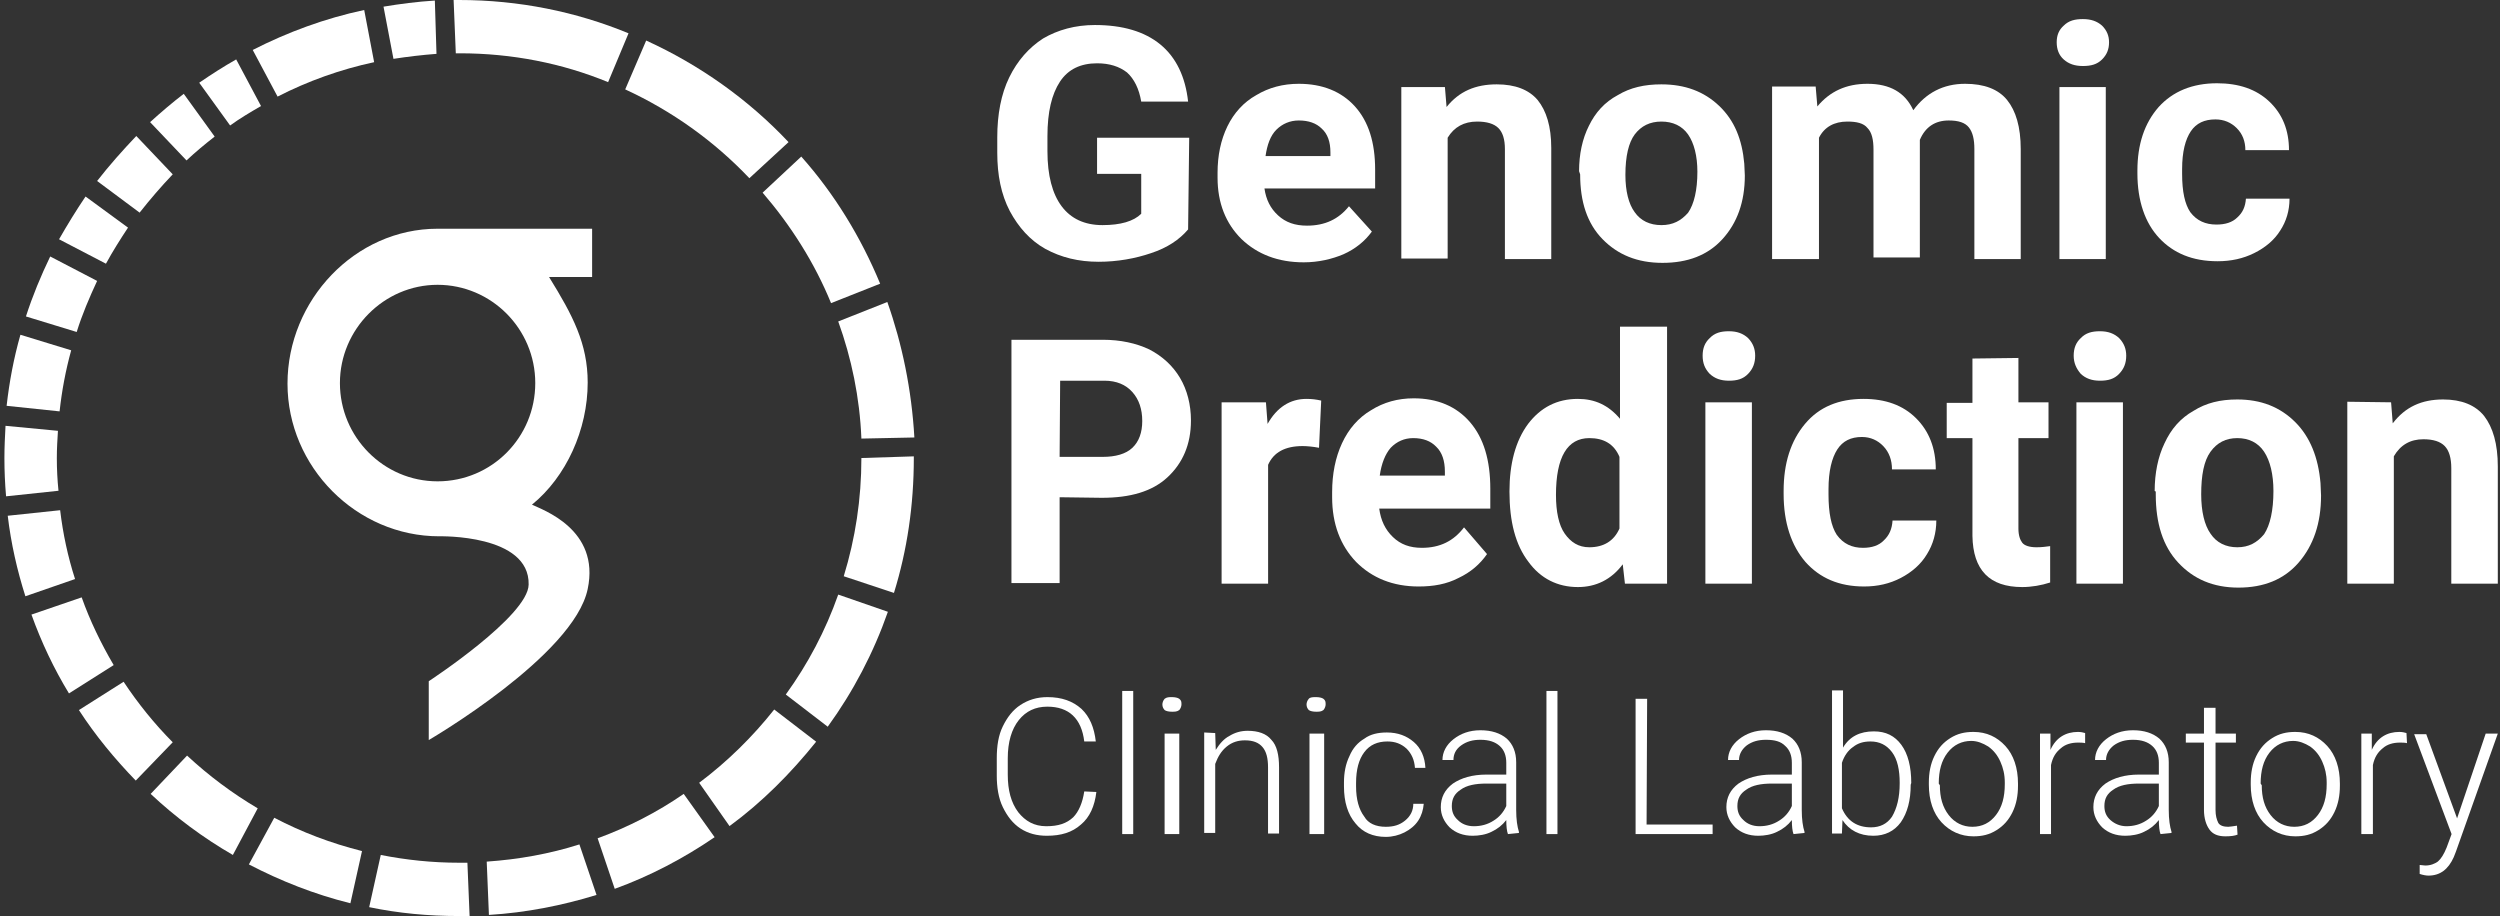 <?xml version="1.0" encoding="UTF-8"?>
<svg width="131px" height="48px" viewBox="0 0 131 48" version="1.1" xmlns="http://www.w3.org/2000/svg" xmlns:xlink="http://www.w3.org/1999/xlink">
    <rect x="0" y="0" width="131" height="48" fill="#333333" stroke="none"/>
    <!-- Generator: Sketch 55 (78076) - https://sketchapp.com -->
    <title>logo_white</title>
    <desc>Created with Sketch.</desc>
    <g id="Symbols" stroke="none" stroke-width="1" fill="none" fill-rule="evenodd">
        <g id="menu-internal" transform="translate(-82, -68)" fill="#FFFFFF" fill-rule="nonzero">
            <g id="top2">
                <g transform="translate(0, 42)">
                    <g id="logo_white" transform="translate(82, 26)">
                        <g id="Group">
                            <path d="M22.93,25.222 C20.096,25.222 17.812,22.895 17.812,20.073 C17.812,17.251 20.125,14.924 22.93,14.924 C25.735,14.924 28.048,17.222 28.048,20.073 C28.048,22.924 25.764,25.222 22.93,25.222 L22.93,25.222 Z M31.027,11.985 L22.93,11.985 C18.593,11.985 15.065,15.738 15.065,20.102 C15.065,24.465 18.68,28.102 23.017,28.102 C23.046,28.102 27.759,27.985 27.701,30.633 C27.672,32.291 22.467,35.695 22.467,35.695 L22.467,38.778 C22.467,38.778 30.072,34.356 30.795,30.865 C31.46,27.724 28.395,26.705 27.875,26.444 C29.667,24.989 30.795,22.516 30.795,20.044 C30.795,18.007 30.014,16.524 28.771,14.516 L31.027,14.516 L31.027,11.985 L31.027,11.985 Z" id="Shape"></path>
                            <path d="M9.773,8.407 C10.236,7.971 10.728,7.564 11.248,7.156 L9.629,4.916 C9.022,5.382 8.443,5.876 7.865,6.4 L9.773,8.407 Z" id="Path"></path>
                            <path d="M12.058,6.575 C12.578,6.196 13.128,5.876 13.677,5.556 L12.376,3.113 C11.711,3.491 11.075,3.898 10.439,4.335 L12.058,6.575 Z" id="Path"></path>
                            <path d="M7.316,11.142 C7.865,10.444 8.443,9.775 9.051,9.135 L7.142,7.127 C6.419,7.884 5.725,8.669 5.089,9.484 L7.316,11.142 Z" id="Path"></path>
                            <path d="M3.123,21.556 C3.239,20.48 3.441,19.404 3.73,18.356 L1.07,17.542 C0.723,18.764 0.492,19.985 0.347,21.265 L3.123,21.556 Z" id="Path"></path>
                            <path d="M5.552,13.818 C5.899,13.178 6.304,12.538 6.708,11.927 L4.482,10.298 C3.99,11.025 3.528,11.782 3.094,12.538 L5.552,13.818 Z" id="Path"></path>
                            <path d="M4.019,17.396 C4.308,16.465 4.684,15.593 5.089,14.72 L2.631,13.44 C2.14,14.458 1.706,15.505 1.359,16.582 L4.019,17.396 Z" id="Path"></path>
                            <path d="M14.545,5.062 C16.135,4.247 17.841,3.636 19.605,3.258 L19.084,0.524 C17.031,0.96 15.065,1.687 13.243,2.618 L14.545,5.062 Z" id="Path"></path>
                            <path d="M40.569,37.178 C39.441,38.604 38.111,39.913 36.636,41.018 L38.227,43.287 C39.933,42.036 41.436,40.524 42.766,38.865 L40.569,37.178 Z" id="Path"></path>
                            <path d="M20.096,0.349 L20.617,3.084 C21.369,2.967 22.12,2.88 22.872,2.822 L22.786,0.029 C21.86,0.087 20.964,0.204 20.096,0.349" id="Path"></path>
                            <path d="M45.137,24 C45.137,26.153 44.819,28.218 44.212,30.196 L46.843,31.069 C47.537,28.829 47.884,26.473 47.884,24 C47.884,23.971 47.884,23.942 47.884,23.913 L45.137,24 L45.137,24" id="Path"></path>
                            <path d="M46.496,15.825 L43.923,16.844 C44.617,18.764 45.051,20.829 45.137,22.982 L47.913,22.924 C47.769,20.422 47.277,18.036 46.496,15.825" id="Path"></path>
                            <path d="M39.961,10.095 C41.436,11.811 42.68,13.76 43.547,15.884 L46.12,14.865 C45.108,12.422 43.72,10.153 41.986,8.204 L39.961,10.095 Z" id="Path"></path>
                            <path d="M32.761,4.684 C35.219,5.818 37.417,7.389 39.267,9.338 L41.32,7.447 C39.21,5.207 36.665,3.404 33.86,2.124 L32.761,4.684 Z" id="Path"></path>
                            <path d="M31.258,46.895 L30.361,44.247 C28.8,44.742 27.181,45.033 25.504,45.149 L25.619,47.942 C27.557,47.825 29.465,47.447 31.258,46.895" id="Path"></path>
                            <path d="M43.923,31.156 C43.258,33.047 42.333,34.793 41.176,36.393 L43.373,38.08 C44.704,36.247 45.773,34.211 46.525,32.058 L43.923,31.156 Z" id="Path"></path>
                            <path d="M35.827,41.6 C34.439,42.56 32.906,43.345 31.316,43.927 L32.212,46.575 C34.063,45.905 35.827,44.975 37.446,43.869 L35.827,41.6 Z" id="Path"></path>
                            <path d="M23.884,2.793 C23.942,2.793 24,2.793 24.087,2.793 C26.834,2.793 29.465,3.316 31.865,4.305 L32.935,1.745 C30.188,0.611 27.181,0 24.058,0 C23.971,0 23.884,0 23.769,0 L23.884,2.793 Z" id="Path"></path>
                            <path d="M2.978,24 C2.978,23.505 3.007,23.04 3.036,22.575 L0.289,22.313 C0.26,22.865 0.231,23.418 0.231,24 C0.231,24.669 0.26,25.338 0.318,26.007 L3.065,25.716 C3.007,25.164 2.978,24.582 2.978,24" id="Path"></path>
                            <path d="M24.492,45.207 C24.347,45.207 24.202,45.207 24.058,45.207 C22.641,45.207 21.282,45.062 19.952,44.8 L19.345,47.535 C20.877,47.855 22.439,48 24.058,48 C24.26,48 24.434,48 24.607,48 L24.492,45.207 Z" id="Path"></path>
                            <path d="M3.933,30.342 C3.557,29.178 3.296,27.956 3.152,26.735 L0.405,27.025 C0.578,28.48 0.896,29.876 1.33,31.244 L3.933,30.342 Z" id="Path"></path>
                            <path d="M5.957,34.851 C5.292,33.716 4.713,32.524 4.28,31.302 L1.648,32.204 C2.169,33.658 2.834,35.055 3.614,36.335 L5.957,34.851 Z" id="Path"></path>
                            <path d="M13.504,42.356 C12.173,41.571 10.93,40.64 9.802,39.593 L7.894,41.6 C9.195,42.822 10.641,43.898 12.202,44.8 L13.504,42.356 Z" id="Path"></path>
                            <path d="M9.051,38.895 C8.096,37.935 7.229,36.858 6.477,35.724 L4.135,37.207 C5.002,38.545 6.014,39.767 7.113,40.902 L9.051,38.895 Z" id="Path"></path>
                            <path d="M18.969,44.596 C17.349,44.189 15.817,43.607 14.371,42.851 L13.041,45.295 C14.718,46.167 16.482,46.865 18.361,47.331 L18.969,44.596 Z" id="Path"></path>
                        </g>
                        <g id="Group" transform="translate(52, 1)">
                            <path d="M10.257,11.022 C9.8,11.559 9.171,11.983 8.314,12.265 C7.486,12.548 6.543,12.717 5.571,12.717 C4.514,12.717 3.6,12.491 2.771,12.039 C1.971,11.587 1.371,10.909 0.914,10.061 C0.457,9.185 0.257,8.167 0.257,7.009 L0.257,6.189 C0.257,5.002 0.457,3.928 0.886,3.052 C1.314,2.176 1.914,1.498 2.657,1.017 C3.429,0.565 4.343,0.311 5.371,0.311 C6.829,0.311 7.971,0.65 8.8,1.328 C9.629,2.007 10.114,3.024 10.257,4.324 L7.8,4.324 C7.686,3.646 7.429,3.137 7.057,2.798 C6.657,2.487 6.143,2.317 5.486,2.317 C4.629,2.317 3.971,2.628 3.543,3.278 C3.114,3.928 2.886,4.861 2.886,6.133 L2.886,6.924 C2.886,8.196 3.143,9.157 3.629,9.807 C4.114,10.457 4.829,10.796 5.771,10.796 C6.714,10.796 7.4,10.598 7.8,10.202 L7.8,8.111 L5.486,8.111 L5.486,6.217 L10.314,6.217 L10.257,11.022 L10.257,11.022 Z" id="Path"></path>
                            <path d="M16.314,12.746 C14.971,12.746 13.886,12.322 13.057,11.53 C12.229,10.711 11.8,9.637 11.8,8.309 L11.8,8.054 C11.8,7.15 11.971,6.33 12.314,5.624 C12.657,4.917 13.171,4.352 13.829,3.985 C14.486,3.589 15.229,3.391 16.057,3.391 C17.286,3.391 18.286,3.787 19,4.578 C19.714,5.37 20.057,6.472 20.057,7.885 L20.057,8.874 L14.257,8.874 C14.343,9.467 14.571,9.92 14.971,10.287 C15.371,10.654 15.857,10.824 16.486,10.824 C17.429,10.824 18.143,10.485 18.686,9.807 L19.886,11.135 C19.514,11.643 19.029,12.039 18.4,12.322 C17.8,12.576 17.086,12.746 16.314,12.746 Z M16.057,5.313 C15.6,5.313 15.2,5.483 14.886,5.793 C14.571,6.104 14.4,6.585 14.314,7.178 L17.714,7.178 L17.714,6.98 C17.714,6.443 17.571,6.02 17.257,5.737 C16.971,5.454 16.571,5.313 16.057,5.313 Z" id="Shape"></path>
                            <path d="M23.714,3.561 L23.8,4.607 C24.457,3.787 25.314,3.42 26.429,3.42 C27.4,3.42 28.114,3.702 28.571,4.239 C29.029,4.804 29.286,5.624 29.286,6.754 L29.286,12.576 L26.857,12.576 L26.857,6.811 C26.857,6.302 26.743,5.935 26.514,5.709 C26.286,5.483 25.914,5.37 25.4,5.37 C24.714,5.37 24.2,5.652 23.857,6.217 L23.857,12.548 L21.429,12.548 L21.429,3.561 L23.714,3.561 Z" id="Path"></path>
                            <path d="M30.743,7.97 C30.743,7.093 30.914,6.274 31.257,5.596 C31.6,4.889 32.086,4.352 32.771,3.985 C33.429,3.589 34.171,3.42 35.057,3.42 C36.286,3.42 37.286,3.787 38.086,4.55 C38.886,5.313 39.286,6.302 39.4,7.574 L39.429,8.196 C39.429,9.58 39.029,10.683 38.257,11.53 C37.486,12.378 36.429,12.774 35.114,12.774 C33.8,12.774 32.771,12.35 31.971,11.53 C31.171,10.711 30.8,9.58 30.8,8.139 L30.743,7.97 L30.743,7.97 Z M33.171,8.167 C33.171,9.015 33.343,9.693 33.657,10.117 C33.971,10.57 34.457,10.796 35.057,10.796 C35.657,10.796 36.086,10.57 36.457,10.146 C36.771,9.693 36.943,8.959 36.943,7.998 C36.943,7.178 36.771,6.5 36.457,6.048 C36.143,5.596 35.657,5.37 35.057,5.37 C34.457,5.37 34,5.596 33.657,6.048 C33.343,6.472 33.171,7.178 33.171,8.167 Z" id="Shape"></path>
                            <path d="M43.143,3.561 L43.229,4.578 C43.886,3.787 44.743,3.391 45.857,3.391 C47.029,3.391 47.829,3.843 48.257,4.776 C48.914,3.872 49.829,3.391 50.971,3.391 C51.971,3.391 52.714,3.674 53.171,4.239 C53.629,4.804 53.886,5.652 53.886,6.811 L53.886,12.576 L51.457,12.576 L51.457,6.811 C51.457,6.302 51.371,5.935 51.171,5.68 C50.971,5.426 50.629,5.313 50.114,5.313 C49.4,5.313 48.886,5.652 48.6,6.33 L48.6,12.491 L46.171,12.491 L46.171,6.839 C46.171,6.33 46.086,5.935 45.857,5.709 C45.657,5.454 45.286,5.37 44.8,5.37 C44.114,5.37 43.6,5.652 43.314,6.217 L43.314,12.576 L40.857,12.576 L40.857,3.533 L43.143,3.533 L43.143,3.561 Z" id="Path"></path>
                            <path d="M55.771,1.215 C55.771,0.848 55.886,0.565 56.143,0.339 C56.4,0.085 56.714,1.77635684e-15 57.143,1.77635684e-15 C57.571,1.77635684e-15 57.886,0.113 58.143,0.339 C58.4,0.593 58.514,0.876 58.514,1.215 C58.514,1.583 58.4,1.865 58.143,2.12 C57.886,2.374 57.571,2.459 57.143,2.459 C56.714,2.459 56.4,2.346 56.143,2.12 C55.886,1.893 55.771,1.583 55.771,1.215 Z M58.343,12.576 L55.914,12.576 L55.914,3.561 L58.343,3.561 L58.343,12.576 Z" id="Shape"></path>
                            <path d="M64.143,10.767 C64.6,10.767 64.971,10.654 65.229,10.4 C65.514,10.146 65.657,9.835 65.686,9.411 L67.971,9.411 C67.971,10.033 67.8,10.598 67.486,11.078 C67.171,11.587 66.686,11.983 66.114,12.265 C65.543,12.548 64.914,12.689 64.2,12.689 C62.886,12.689 61.886,12.265 61.143,11.474 C60.4,10.683 60,9.524 60,8.083 L60,7.941 C60,6.557 60.371,5.454 61.114,4.607 C61.857,3.787 62.886,3.363 64.171,3.363 C65.314,3.363 66.229,3.674 66.914,4.324 C67.6,4.974 67.943,5.822 67.943,6.867 L65.657,6.867 C65.657,6.415 65.514,6.02 65.2,5.709 C64.914,5.426 64.543,5.257 64.086,5.257 C63.514,5.257 63.086,5.454 62.8,5.878 C62.514,6.302 62.343,6.952 62.343,7.857 L62.343,8.111 C62.343,9.043 62.486,9.693 62.771,10.117 C63.114,10.57 63.571,10.767 64.143,10.767 Z" id="Path"></path>
                        </g>
                        <g id="Group" transform="translate(53, 17)">
                            <path d="M2.524,9.055 L2.524,13.553 L0,13.553 L0,0.804 L4.789,0.804 C5.707,0.804 6.538,0.983 7.226,1.311 C7.915,1.668 8.46,2.174 8.832,2.8 C9.205,3.426 9.406,4.2 9.406,5.034 C9.406,6.285 8.976,7.268 8.173,8.013 C7.37,8.757 6.223,9.085 4.732,9.085 L2.524,9.055 L2.524,9.055 Z M2.524,6.94 L4.789,6.94 C5.449,6.94 5.993,6.791 6.338,6.464 C6.682,6.136 6.854,5.66 6.854,5.064 C6.854,4.438 6.682,3.932 6.338,3.545 C5.993,3.157 5.506,2.949 4.875,2.949 L2.552,2.949 L2.524,6.94 L2.524,6.94 Z" id="Shape"></path>
                            <path d="M16.116,6.464 C15.801,6.404 15.485,6.374 15.256,6.374 C14.338,6.374 13.736,6.702 13.449,7.357 L13.449,13.583 L11.012,13.583 L11.012,4.081 L13.335,4.081 L13.421,5.213 C13.908,4.349 14.596,3.902 15.457,3.902 C15.743,3.902 15.973,3.932 16.231,3.991 L16.116,6.464 Z" id="Path"></path>
                            <path d="M21.335,13.732 C19.988,13.732 18.898,13.285 18.066,12.451 C17.235,11.587 16.804,10.455 16.804,9.055 L16.804,8.787 C16.804,7.834 16.976,6.97 17.321,6.226 C17.665,5.481 18.181,4.885 18.84,4.498 C19.5,4.081 20.246,3.872 21.077,3.872 C22.31,3.872 23.314,4.289 24.031,5.123 C24.748,5.957 25.092,7.119 25.092,8.609 L25.092,9.651 L19.271,9.651 C19.357,10.277 19.586,10.753 19.988,11.14 C20.389,11.528 20.876,11.706 21.507,11.706 C22.454,11.706 23.171,11.349 23.715,10.634 L24.92,12.034 C24.547,12.57 24.06,12.987 23.429,13.285 C22.798,13.613 22.11,13.732 21.335,13.732 Z M21.049,5.957 C20.59,5.957 20.188,6.136 19.873,6.464 C19.586,6.791 19.385,7.298 19.299,7.923 L22.712,7.923 L22.712,7.715 C22.712,7.149 22.568,6.702 22.253,6.404 C21.966,6.106 21.565,5.957 21.049,5.957 Z" id="Shape"></path>
                            <path d="M26.096,8.757 C26.096,7.298 26.411,6.106 27.071,5.213 C27.73,4.349 28.59,3.902 29.68,3.902 C30.569,3.902 31.286,4.23 31.888,4.945 L31.888,0.119 L34.354,0.119 L34.354,13.583 L32.146,13.583 L32.032,12.57 C31.429,13.374 30.626,13.762 29.68,13.762 C28.619,13.762 27.73,13.315 27.099,12.451 C26.411,11.557 26.096,10.336 26.096,8.757 Z M28.533,8.936 C28.533,9.8 28.676,10.515 28.992,10.962 C29.307,11.409 29.709,11.677 30.282,11.677 C31.028,11.677 31.573,11.349 31.86,10.694 L31.86,6.94 C31.573,6.255 31.028,5.957 30.282,5.957 C29.135,5.957 28.533,6.94 28.533,8.936 Z" id="Shape"></path>
                            <path d="M36.218,1.638 C36.218,1.251 36.333,0.953 36.591,0.715 C36.849,0.447 37.165,0.357 37.595,0.357 C38.025,0.357 38.34,0.477 38.599,0.715 C38.857,0.983 38.971,1.281 38.971,1.638 C38.971,2.026 38.857,2.323 38.599,2.591 C38.34,2.86 38.025,2.949 37.595,2.949 C37.165,2.949 36.849,2.83 36.591,2.591 C36.333,2.323 36.218,2.026 36.218,1.638 Z M38.799,13.583 L36.362,13.583 L36.362,4.081 L38.799,4.081 L38.799,13.583 Z" id="Shape"></path>
                            <path d="M44.621,11.706 C45.079,11.706 45.452,11.587 45.71,11.319 C45.997,11.051 46.14,10.723 46.169,10.277 L48.463,10.277 C48.463,10.932 48.291,11.528 47.976,12.034 C47.66,12.57 47.173,12.987 46.599,13.285 C46.026,13.583 45.395,13.732 44.678,13.732 C43.359,13.732 42.355,13.285 41.61,12.451 C40.864,11.587 40.462,10.396 40.462,8.877 L40.462,8.728 C40.462,7.268 40.835,6.106 41.581,5.213 C42.326,4.319 43.359,3.902 44.649,3.902 C45.796,3.902 46.714,4.23 47.402,4.915 C48.09,5.6 48.435,6.494 48.435,7.596 L46.14,7.596 C46.14,7.119 45.997,6.702 45.682,6.374 C45.395,6.077 45.022,5.898 44.563,5.898 C43.99,5.898 43.56,6.106 43.273,6.553 C42.986,7 42.814,7.685 42.814,8.638 L42.814,8.906 C42.814,9.889 42.957,10.574 43.244,11.021 C43.588,11.498 44.047,11.706 44.621,11.706 Z" id="Path"></path>
                            <path d="M52.765,1.757 L52.765,4.081 L54.342,4.081 L54.342,5.957 L52.765,5.957 L52.765,10.694 C52.765,11.051 52.851,11.289 52.965,11.438 C53.08,11.587 53.338,11.677 53.711,11.677 C53.998,11.677 54.199,11.647 54.428,11.617 L54.428,13.523 C53.969,13.672 53.453,13.762 52.965,13.762 C51.245,13.762 50.385,12.868 50.356,11.081 L50.356,5.957 L49.008,5.957 L49.008,4.111 L50.356,4.111 L50.356,1.787 L52.765,1.757 L52.765,1.757 Z" id="Path"></path>
                            <path d="M55.661,1.638 C55.661,1.251 55.776,0.953 56.034,0.715 C56.292,0.447 56.607,0.357 57.038,0.357 C57.468,0.357 57.783,0.477 58.041,0.715 C58.299,0.983 58.414,1.281 58.414,1.638 C58.414,2.026 58.299,2.323 58.041,2.591 C57.783,2.86 57.468,2.949 57.038,2.949 C56.607,2.949 56.292,2.83 56.034,2.591 C55.804,2.323 55.661,2.026 55.661,1.638 Z M58.242,13.583 L55.804,13.583 L55.804,4.081 L58.242,4.081 L58.242,13.583 Z" id="Shape"></path>
                            <path d="M59.905,8.728 C59.905,7.804 60.077,6.94 60.421,6.226 C60.765,5.481 61.253,4.915 61.941,4.528 C62.601,4.111 63.346,3.932 64.235,3.932 C65.468,3.932 66.472,4.319 67.275,5.123 C68.049,5.898 68.479,6.97 68.594,8.311 L68.623,8.966 C68.623,10.426 68.221,11.587 67.447,12.481 C66.673,13.374 65.612,13.791 64.293,13.791 C62.974,13.791 61.941,13.345 61.138,12.481 C60.335,11.617 59.962,10.426 59.962,8.906 L59.962,8.757 L59.905,8.728 L59.905,8.728 Z M62.343,8.906 C62.343,9.8 62.515,10.515 62.83,10.962 C63.146,11.438 63.633,11.677 64.235,11.677 C64.838,11.677 65.268,11.438 65.64,10.991 C65.956,10.515 66.128,9.74 66.128,8.728 C66.128,7.864 65.956,7.149 65.64,6.672 C65.325,6.196 64.838,5.957 64.235,5.957 C63.633,5.957 63.174,6.196 62.83,6.672 C62.486,7.149 62.343,7.894 62.343,8.906 Z" id="Shape"></path>
                            <path d="M72.293,4.081 L72.379,5.183 C73.039,4.319 73.899,3.932 75.018,3.932 C75.993,3.932 76.71,4.23 77.168,4.796 C77.627,5.391 77.885,6.255 77.885,7.447 L77.885,13.583 L75.448,13.583 L75.448,7.536 C75.448,7 75.333,6.613 75.104,6.374 C74.874,6.136 74.501,6.017 73.985,6.017 C73.297,6.017 72.781,6.315 72.437,6.911 L72.437,13.583 L69.999,13.583 L69.999,4.051 L72.293,4.081 L72.293,4.081 Z" id="Path"></path>
                        </g>
                        <g id="Group" transform="translate(52, 36)">
                            <path d="M5.449,5.5 C5.363,6.235 5.103,6.824 4.642,7.206 C4.181,7.618 3.604,7.794 2.854,7.794 C2.335,7.794 1.874,7.676 1.47,7.412 C1.067,7.147 0.778,6.765 0.548,6.294 C0.317,5.824 0.231,5.235 0.231,4.647 L0.231,3.735 C0.231,3.088 0.317,2.529 0.548,2.059 C0.778,1.588 1.067,1.206 1.47,0.941 C1.874,0.676 2.335,0.529 2.883,0.529 C3.633,0.529 4.209,0.735 4.671,1.147 C5.103,1.559 5.334,2.118 5.42,2.853 L4.815,2.853 C4.671,1.647 4.008,1.029 2.883,1.029 C2.249,1.029 1.759,1.265 1.384,1.735 C1.009,2.206 0.807,2.882 0.807,3.735 L0.807,4.588 C0.807,5.412 0.98,6.059 1.355,6.559 C1.73,7.029 2.191,7.294 2.826,7.294 C3.46,7.294 3.892,7.147 4.238,6.824 C4.527,6.529 4.728,6.059 4.815,5.471 L5.449,5.5 L5.449,5.5 Z" id="Path"></path>
                            <polygon id="Path" points="7.381 7.706 6.804 7.706 6.804 0.206 7.381 0.206"></polygon>
                            <path d="M8.909,0.912 C8.909,0.824 8.948,0.706 9.025,0.618 C9.14,0.529 9.255,0.529 9.409,0.529 C9.563,0.529 9.717,0.559 9.794,0.618 C9.909,0.706 9.909,0.794 9.909,0.912 C9.909,1 9.871,1.118 9.794,1.206 C9.678,1.294 9.563,1.294 9.409,1.294 C9.255,1.294 9.101,1.265 9.025,1.206 C8.948,1.118 8.909,1.029 8.909,0.912 Z M9.794,7.706 L9.025,7.706 L9.025,2.441 L9.794,2.441 L9.794,7.706 Z" id="Shape"></path>
                            <path d="M11.677,2.412 L11.706,3.294 C11.908,2.971 12.138,2.706 12.427,2.559 C12.715,2.382 13.032,2.294 13.378,2.294 C13.926,2.294 14.358,2.441 14.618,2.765 C14.906,3.059 15.022,3.559 15.022,4.206 L15.022,7.676 L14.445,7.676 L14.445,4.206 C14.445,3.735 14.358,3.382 14.157,3.147 C13.955,2.912 13.666,2.794 13.234,2.794 C12.888,2.794 12.571,2.882 12.282,3.118 C11.994,3.353 11.821,3.647 11.677,4.029 L11.677,7.647 L11.1,7.647 L11.1,2.382 L11.677,2.412 L11.677,2.412 Z" id="Path"></path>
                            <path d="M16.463,0.912 C16.463,0.824 16.502,0.706 16.579,0.618 C16.655,0.529 16.809,0.529 16.963,0.529 C17.117,0.529 17.271,0.559 17.348,0.618 C17.463,0.706 17.463,0.794 17.463,0.912 C17.463,1 17.425,1.118 17.348,1.206 C17.232,1.294 17.117,1.294 16.963,1.294 C16.809,1.294 16.655,1.265 16.579,1.206 C16.502,1.118 16.463,1.029 16.463,0.912 Z M17.386,7.706 L16.617,7.706 L16.617,2.441 L17.386,2.441 L17.386,7.706 Z" id="Shape"></path>
                            <path d="M20.615,7.324 C21.019,7.324 21.336,7.235 21.624,7 C21.912,6.765 22.057,6.471 22.057,6.118 L22.604,6.118 C22.576,6.441 22.489,6.735 22.316,7 C22.143,7.265 21.884,7.471 21.595,7.618 C21.307,7.765 20.961,7.853 20.615,7.853 C19.952,7.853 19.404,7.618 19.029,7.147 C18.626,6.676 18.424,6.029 18.424,5.206 L18.424,5 C18.424,4.5 18.51,4.029 18.712,3.618 C18.885,3.206 19.145,2.912 19.491,2.706 C19.808,2.471 20.211,2.382 20.673,2.382 C21.249,2.382 21.711,2.559 22.085,2.882 C22.46,3.206 22.662,3.676 22.691,4.235 L22.143,4.235 C22.114,3.824 21.97,3.5 21.711,3.235 C21.422,2.971 21.105,2.853 20.701,2.853 C20.182,2.853 19.779,3.029 19.491,3.412 C19.202,3.794 19.058,4.324 19.058,5.029 L19.058,5.206 C19.058,5.882 19.202,6.412 19.491,6.794 C19.692,7.147 20.096,7.324 20.615,7.324 Z" id="Path"></path>
                            <path d="M27.016,7.706 C26.958,7.559 26.929,7.294 26.929,6.971 C26.727,7.235 26.468,7.441 26.151,7.588 C25.862,7.735 25.488,7.794 25.17,7.794 C24.68,7.794 24.277,7.647 23.959,7.353 C23.671,7.059 23.498,6.706 23.498,6.294 C23.498,5.794 23.7,5.382 24.132,5.059 C24.565,4.765 25.142,4.588 25.891,4.588 L26.929,4.588 L26.929,3.971 C26.929,3.588 26.814,3.294 26.583,3.088 C26.353,2.882 26.035,2.765 25.574,2.765 C25.17,2.765 24.853,2.853 24.565,3.059 C24.277,3.265 24.161,3.529 24.161,3.824 L23.585,3.824 C23.585,3.412 23.786,3.029 24.161,2.735 C24.536,2.441 24.997,2.265 25.574,2.265 C26.151,2.265 26.612,2.412 26.958,2.706 C27.275,3 27.448,3.412 27.448,3.941 L27.448,6.441 C27.448,6.941 27.506,7.324 27.592,7.588 L27.592,7.647 L27.016,7.706 L27.016,7.706 Z M25.228,7.294 C25.603,7.294 25.949,7.206 26.266,7 C26.554,6.824 26.785,6.559 26.929,6.235 L26.929,5.059 L25.891,5.059 C25.315,5.059 24.853,5.147 24.536,5.382 C24.219,5.588 24.075,5.853 24.075,6.235 C24.075,6.529 24.161,6.765 24.392,6.971 C24.594,7.176 24.882,7.294 25.228,7.294 Z" id="Shape"></path>
                            <polygon id="Path" points="29.611 7.706 29.034 7.706 29.034 0.206 29.611 0.206"></polygon>
                            <polygon id="Path" points="34.281 7.206 37.741 7.206 37.741 7.706 33.705 7.706 33.705 0.618 34.31 0.618"></polygon>
                            <path d="M41.98,7.706 C41.922,7.559 41.893,7.294 41.893,6.971 C41.691,7.235 41.432,7.441 41.115,7.588 C40.826,7.735 40.451,7.794 40.134,7.794 C39.644,7.794 39.241,7.647 38.923,7.353 C38.635,7.059 38.462,6.706 38.462,6.294 C38.462,5.794 38.664,5.382 39.096,5.059 C39.529,4.765 40.105,4.588 40.855,4.588 L41.893,4.588 L41.893,3.971 C41.893,3.588 41.778,3.294 41.547,3.088 C41.316,2.853 40.999,2.765 40.538,2.765 C40.134,2.765 39.817,2.853 39.529,3.059 C39.269,3.265 39.125,3.529 39.125,3.824 L38.549,3.824 C38.549,3.412 38.75,3.029 39.125,2.735 C39.5,2.441 39.961,2.265 40.538,2.265 C41.115,2.265 41.576,2.412 41.922,2.706 C42.239,3 42.412,3.412 42.412,3.941 L42.412,6.441 C42.412,6.941 42.47,7.324 42.556,7.588 L42.556,7.647 L41.98,7.706 L41.98,7.706 Z M40.192,7.294 C40.567,7.294 40.913,7.206 41.23,7 C41.518,6.824 41.749,6.559 41.893,6.235 L41.893,5.059 L40.855,5.059 C40.278,5.059 39.817,5.147 39.5,5.382 C39.183,5.588 39.039,5.853 39.039,6.235 C39.039,6.529 39.125,6.765 39.356,6.971 C39.558,7.176 39.846,7.294 40.192,7.294 Z" id="Shape"></path>
                            <path d="M48.121,5.118 C48.121,5.941 47.948,6.588 47.602,7.088 C47.256,7.559 46.766,7.794 46.16,7.794 C45.439,7.794 44.892,7.5 44.546,6.971 L44.517,7.676 L43.998,7.676 L43.998,0.176 L44.574,0.176 L44.574,3.176 C44.92,2.588 45.468,2.324 46.189,2.324 C46.823,2.324 47.285,2.559 47.631,3.029 C47.977,3.5 48.15,4.176 48.15,5.029 L48.121,5.118 L48.121,5.118 Z M47.544,5.029 C47.544,4.353 47.429,3.794 47.141,3.412 C46.852,3.029 46.477,2.853 46.016,2.853 C45.641,2.853 45.353,2.941 45.093,3.147 C44.834,3.324 44.632,3.618 44.517,3.971 L44.517,6.353 C44.805,7.029 45.324,7.353 46.045,7.353 C46.506,7.353 46.881,7.176 47.141,6.794 C47.4,6.353 47.544,5.794 47.544,5.029 Z" id="Shape"></path>
                            <path d="M49.072,5 C49.072,4.5 49.159,4.029 49.361,3.618 C49.562,3.206 49.822,2.912 50.197,2.676 C50.572,2.441 50.946,2.353 51.408,2.353 C52.1,2.353 52.647,2.618 53.08,3.088 C53.512,3.559 53.743,4.235 53.743,5.059 L53.743,5.176 C53.743,5.676 53.657,6.147 53.455,6.559 C53.253,6.971 52.993,7.265 52.619,7.5 C52.244,7.735 51.869,7.824 51.408,7.824 C50.745,7.824 50.168,7.559 49.735,7.088 C49.303,6.618 49.072,5.941 49.072,5.118 L49.072,5 Z M49.649,5.147 C49.649,5.794 49.793,6.294 50.11,6.706 C50.427,7.118 50.86,7.324 51.35,7.324 C51.869,7.324 52.273,7.118 52.59,6.706 C52.907,6.294 53.051,5.765 53.051,5.088 L53.051,5 C53.051,4.588 52.965,4.235 52.82,3.912 C52.676,3.588 52.474,3.324 52.186,3.118 C51.898,2.941 51.609,2.824 51.292,2.824 C50.802,2.824 50.37,3.029 50.053,3.441 C49.735,3.853 49.591,4.382 49.591,5.059 L49.649,5.147 L49.649,5.147 Z" id="Shape"></path>
                            <path d="M57.261,2.941 C57.145,2.912 57.001,2.912 56.886,2.912 C56.54,2.912 56.223,3 55.992,3.206 C55.732,3.412 55.559,3.676 55.473,4.088 L55.473,7.706 L54.896,7.706 L54.896,2.441 L55.444,2.441 L55.444,3.294 C55.732,2.647 56.251,2.353 56.886,2.353 C57.03,2.353 57.174,2.382 57.261,2.412 L57.261,2.941 L57.261,2.941 Z" id="Path"></path>
                            <path d="M61.211,7.706 C61.153,7.559 61.124,7.294 61.124,6.971 C60.922,7.235 60.663,7.441 60.346,7.588 C60.057,7.735 59.682,7.794 59.365,7.794 C58.875,7.794 58.472,7.647 58.154,7.353 C57.866,7.059 57.693,6.706 57.693,6.294 C57.693,5.794 57.895,5.382 58.327,5.059 C58.76,4.765 59.336,4.588 60.086,4.588 L61.124,4.588 L61.124,3.971 C61.124,3.588 61.009,3.294 60.778,3.088 C60.547,2.882 60.23,2.765 59.769,2.765 C59.365,2.765 59.048,2.853 58.76,3.059 C58.5,3.265 58.356,3.529 58.356,3.824 L57.78,3.824 C57.78,3.412 57.981,3.029 58.356,2.735 C58.731,2.441 59.192,2.265 59.769,2.265 C60.346,2.265 60.807,2.412 61.153,2.706 C61.47,3 61.643,3.412 61.643,3.941 L61.643,6.441 C61.643,6.941 61.701,7.324 61.787,7.588 L61.787,7.647 L61.211,7.706 L61.211,7.706 Z M59.423,7.294 C59.798,7.294 60.144,7.206 60.461,7 C60.749,6.824 60.98,6.559 61.124,6.235 L61.124,5.059 L60.086,5.059 C59.509,5.059 59.048,5.147 58.731,5.382 C58.414,5.588 58.27,5.853 58.27,6.235 C58.27,6.529 58.356,6.765 58.587,6.971 C58.818,7.176 59.106,7.294 59.423,7.294 Z" id="Shape"></path>
                            <path d="M64.094,1.088 L64.094,2.441 L65.161,2.441 L65.161,2.912 L64.094,2.912 L64.094,6.441 C64.094,6.735 64.151,6.941 64.238,7.118 C64.324,7.265 64.526,7.324 64.757,7.324 C64.843,7.324 65.016,7.294 65.218,7.265 L65.247,7.735 C65.103,7.794 64.901,7.824 64.613,7.824 C64.209,7.824 63.95,7.706 63.777,7.471 C63.604,7.235 63.488,6.882 63.488,6.441 L63.488,2.912 L62.537,2.912 L62.537,2.441 L63.488,2.441 L63.488,1.088 L64.094,1.088 L64.094,1.088 Z" id="Path"></path>
                            <path d="M65.939,5 C65.939,4.5 66.026,4.029 66.227,3.618 C66.429,3.206 66.689,2.912 67.064,2.676 C67.438,2.441 67.813,2.353 68.274,2.353 C68.966,2.353 69.514,2.618 69.947,3.088 C70.379,3.559 70.61,4.235 70.61,5.059 L70.61,5.176 C70.61,5.676 70.523,6.147 70.322,6.559 C70.12,6.971 69.86,7.265 69.485,7.5 C69.111,7.735 68.736,7.824 68.274,7.824 C67.611,7.824 67.035,7.559 66.602,7.088 C66.17,6.618 65.939,5.941 65.939,5.118 L65.939,5 Z M66.516,5.147 C66.516,5.794 66.66,6.294 66.977,6.706 C67.294,7.118 67.727,7.324 68.217,7.324 C68.736,7.324 69.139,7.118 69.457,6.706 C69.774,6.294 69.918,5.765 69.918,5.088 L69.918,5 C69.918,4.588 69.831,4.235 69.687,3.912 C69.543,3.588 69.341,3.324 69.053,3.118 C68.765,2.941 68.476,2.824 68.159,2.824 C67.669,2.824 67.236,3.029 66.919,3.441 C66.602,3.853 66.458,4.382 66.458,5.059 L66.516,5.147 L66.516,5.147 Z" id="Shape"></path>
                            <path d="M74.127,2.941 C74.012,2.912 73.868,2.912 73.753,2.912 C73.407,2.912 73.089,3 72.859,3.206 C72.599,3.412 72.426,3.676 72.34,4.088 L72.34,7.706 L71.734,7.706 L71.734,2.441 L72.282,2.441 L72.282,3.294 C72.57,2.647 73.089,2.353 73.724,2.353 C73.868,2.353 74.012,2.382 74.099,2.412 L74.127,2.941 Z" id="Path"></path>
                            <path d="M76.751,6.882 L78.25,2.441 L78.885,2.441 L76.693,8.618 L76.578,8.912 C76.29,9.559 75.857,9.882 75.252,9.882 C75.136,9.882 74.964,9.853 74.791,9.794 L74.791,9.324 L75.079,9.353 C75.367,9.353 75.569,9.265 75.742,9.147 C75.915,9 76.059,8.765 76.203,8.412 L76.463,7.706 L74.502,2.471 L75.136,2.471 L76.751,6.882 Z" id="Path"></path>
                        </g>
                    </g>
                </g>
            </g>
        </g>
    </g>
</svg>